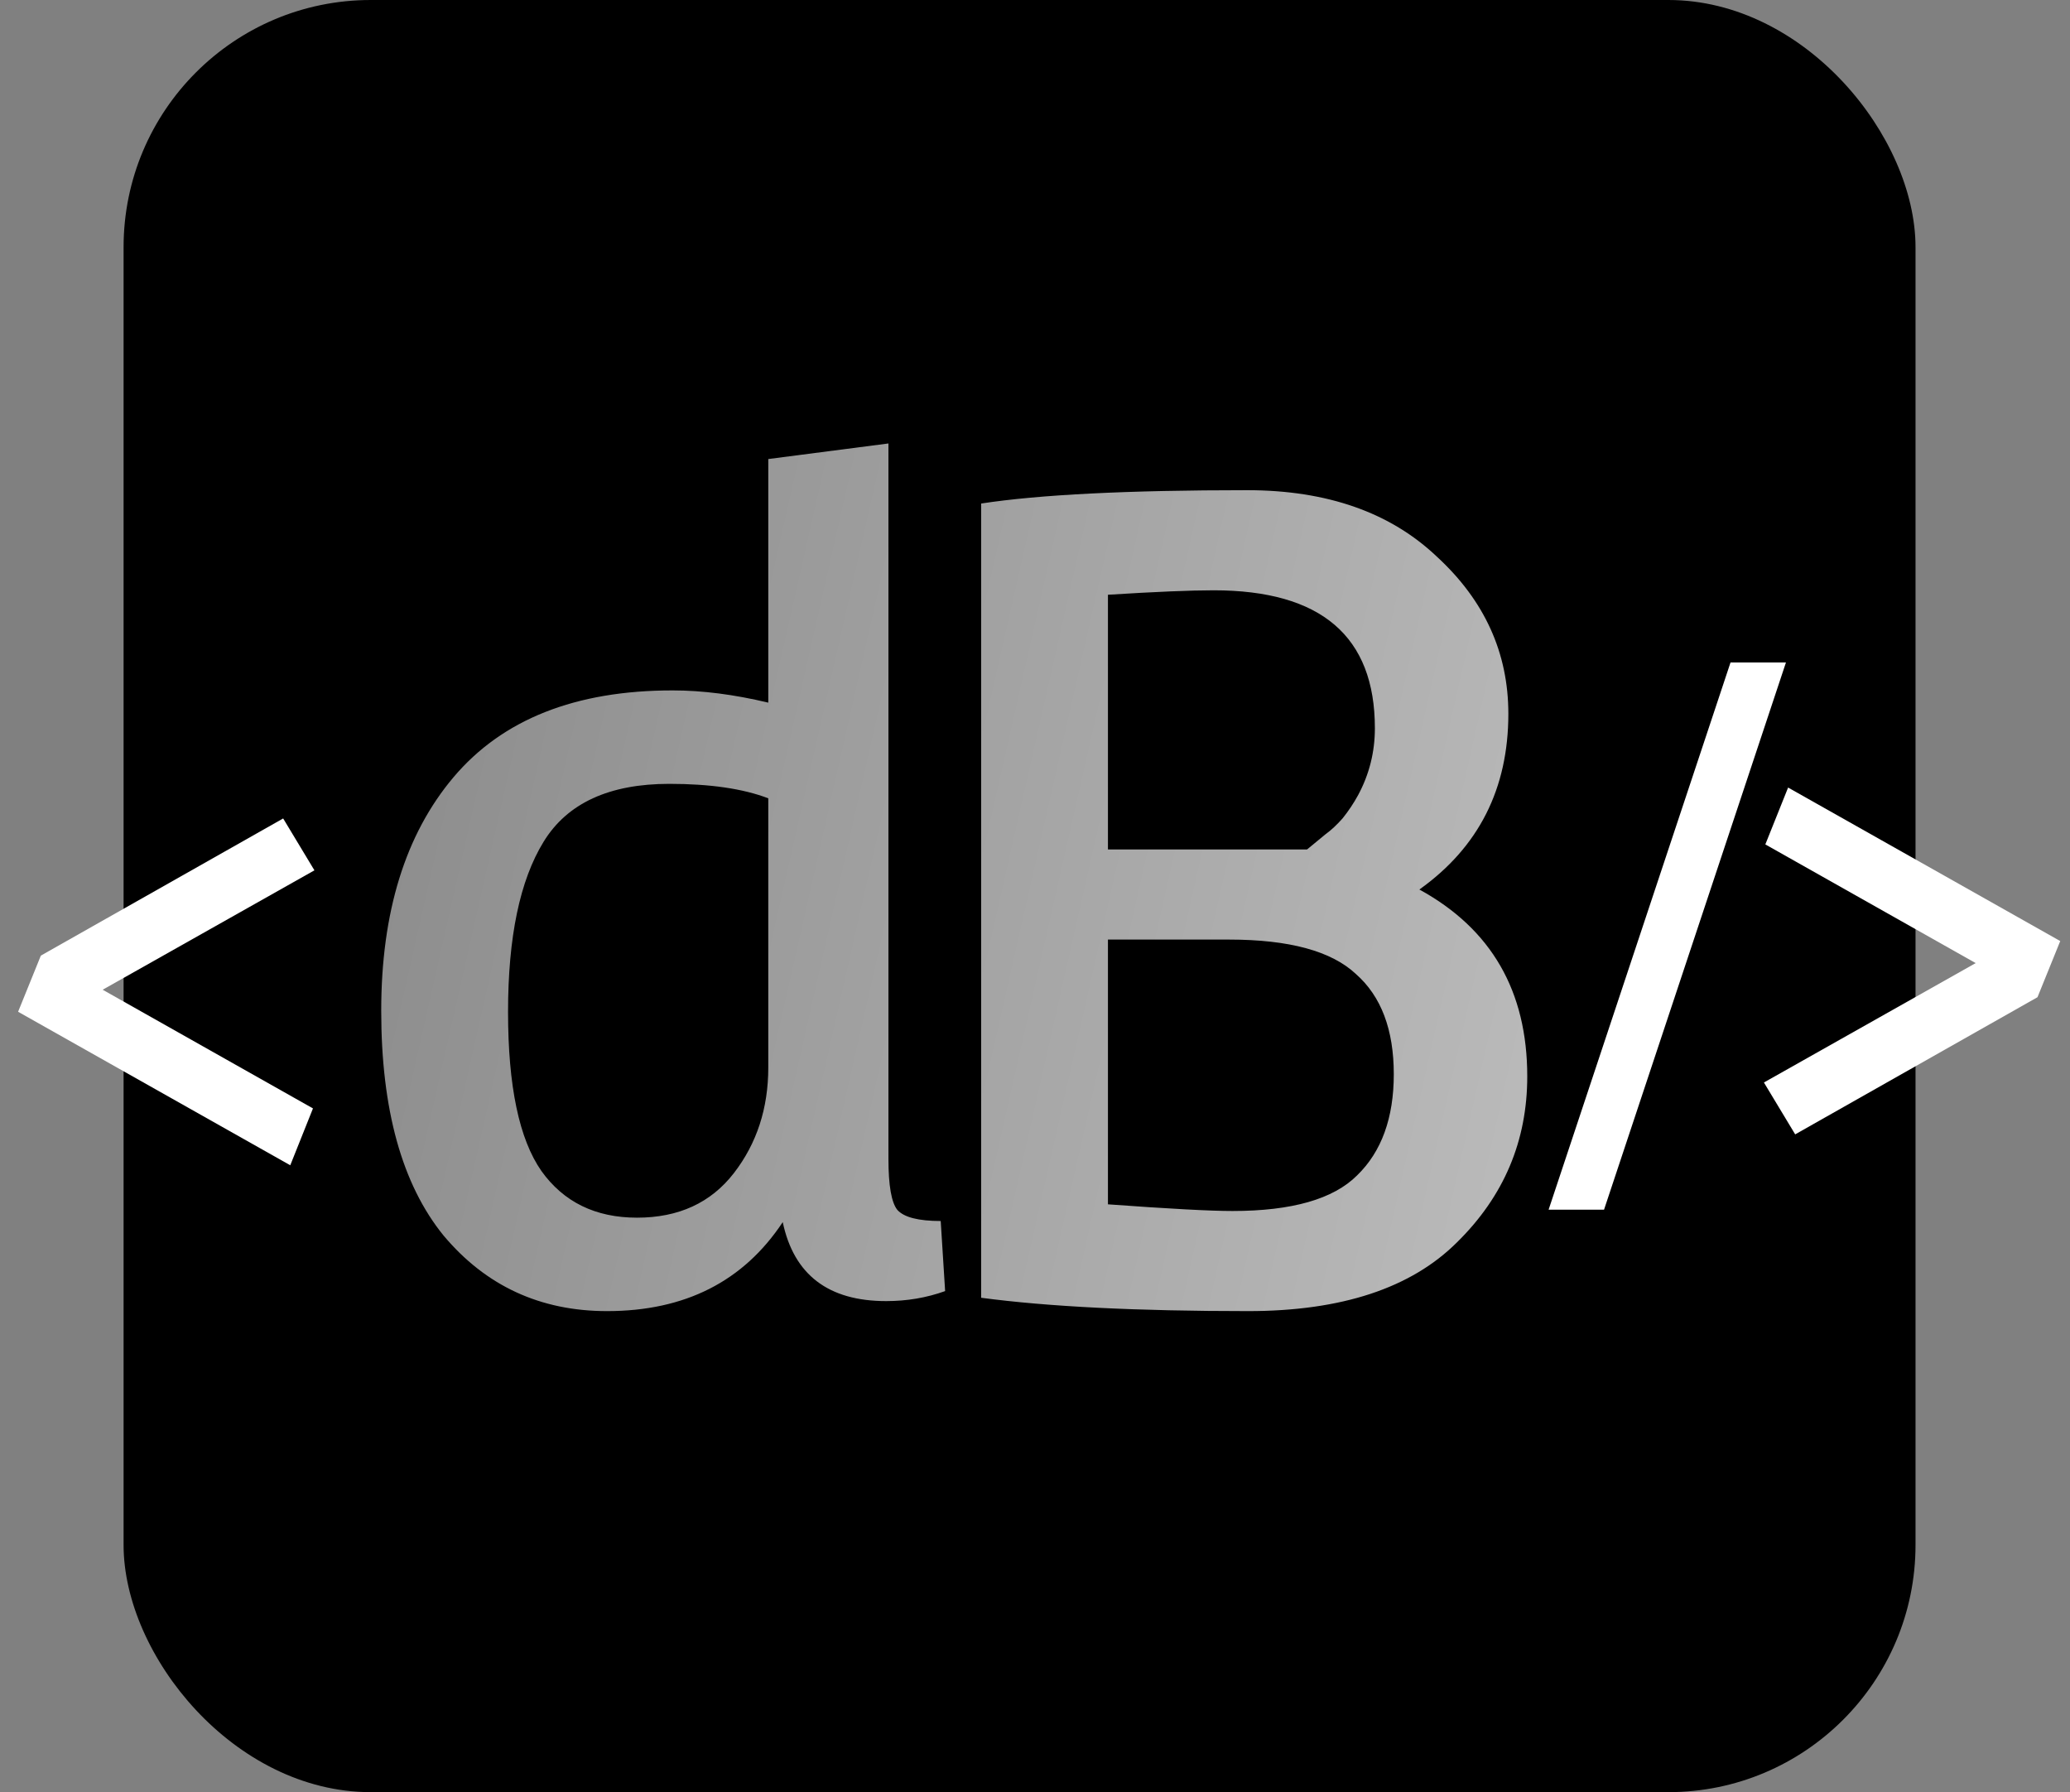 <svg width="67" height="58" viewBox="0 0 67 58" fill="none" xmlns="http://www.w3.org/2000/svg">
<rect x="0" y="0" width="67" height="58" fill="#808080" stroke="none"/>
<rect x="4" width="58" height="58" rx="8" fill="black"/>
<path d="M28.756 14.352V37.5C28.756 38.364 28.852 38.916 29.044 39.156C29.259 39.396 29.727 39.516 30.448 39.516L30.591 41.784C29.991 42 29.355 42.108 28.683 42.108C26.811 42.108 25.695 41.256 25.335 39.552C24.064 41.472 22.168 42.432 19.648 42.432C17.488 42.432 15.723 41.616 14.355 39.984C13.011 38.328 12.339 35.904 12.339 32.712C12.339 29.52 13.12 27 14.68 25.152C16.264 23.28 18.628 22.344 21.771 22.344C22.732 22.344 23.764 22.476 24.867 22.74V14.856L28.756 14.352ZM17.523 37.896C18.244 38.904 19.276 39.408 20.619 39.408C21.963 39.408 23.008 38.928 23.752 37.968C24.495 37.008 24.867 35.868 24.867 34.548V25.836C24.052 25.524 22.983 25.368 21.663 25.368C19.72 25.368 18.363 25.992 17.596 27.24C16.828 28.488 16.444 30.324 16.444 32.748C16.444 35.148 16.803 36.864 17.523 37.896ZM31.757 42V16.296C33.629 16.008 36.497 15.864 40.361 15.864C42.953 15.864 45.005 16.584 46.517 18.024C48.053 19.44 48.821 21.132 48.821 23.1C48.821 25.524 47.861 27.42 45.941 28.788C48.269 30.06 49.433 32.076 49.433 34.836C49.433 36.924 48.677 38.712 47.165 40.2C45.677 41.688 43.421 42.432 40.397 42.432C36.797 42.432 33.917 42.288 31.757 42ZM35.861 27.492H42.305C42.569 27.276 42.773 27.108 42.917 26.988C43.085 26.868 43.265 26.7 43.457 26.484C43.649 26.244 43.817 25.992 43.961 25.728C44.321 25.056 44.501 24.336 44.501 23.568C44.501 20.592 42.761 19.104 39.281 19.104C38.537 19.104 37.397 19.152 35.861 19.248V27.492ZM35.861 38.976C37.829 39.12 39.173 39.192 39.893 39.192C41.813 39.192 43.157 38.808 43.925 38.04C44.717 37.272 45.113 36.18 45.113 34.764C45.113 33.324 44.705 32.244 43.889 31.524C43.097 30.78 41.729 30.408 39.785 30.408H35.861V38.976Z" fill="url(#paint0_linear_0_1)"/>
<path d="M0.586 32.744L1.322 30.927L9.165 26.488L10.177 28.167L3.323 32.031L10.13 35.872L9.395 37.712L0.586 32.744Z" fill="white"/>
<path d="M51.918 39.15H50.124L56.012 21.44H57.806L51.918 39.15ZM66.684 30.456L65.948 32.273L58.105 36.712L57.093 35.033L63.947 31.169L57.139 27.328L57.876 25.488L66.684 30.456Z" fill="white"/>
<defs>
<linearGradient id="paint0_linear_0_1" x1="-24.202" y1="-28" x2="118.12" y2="4.255" gradientUnits="userSpaceOnUse">
<stop stop-color="#565656"/>
<stop offset="1" stop-color="white"/>
</linearGradient>
</defs>
</svg>







